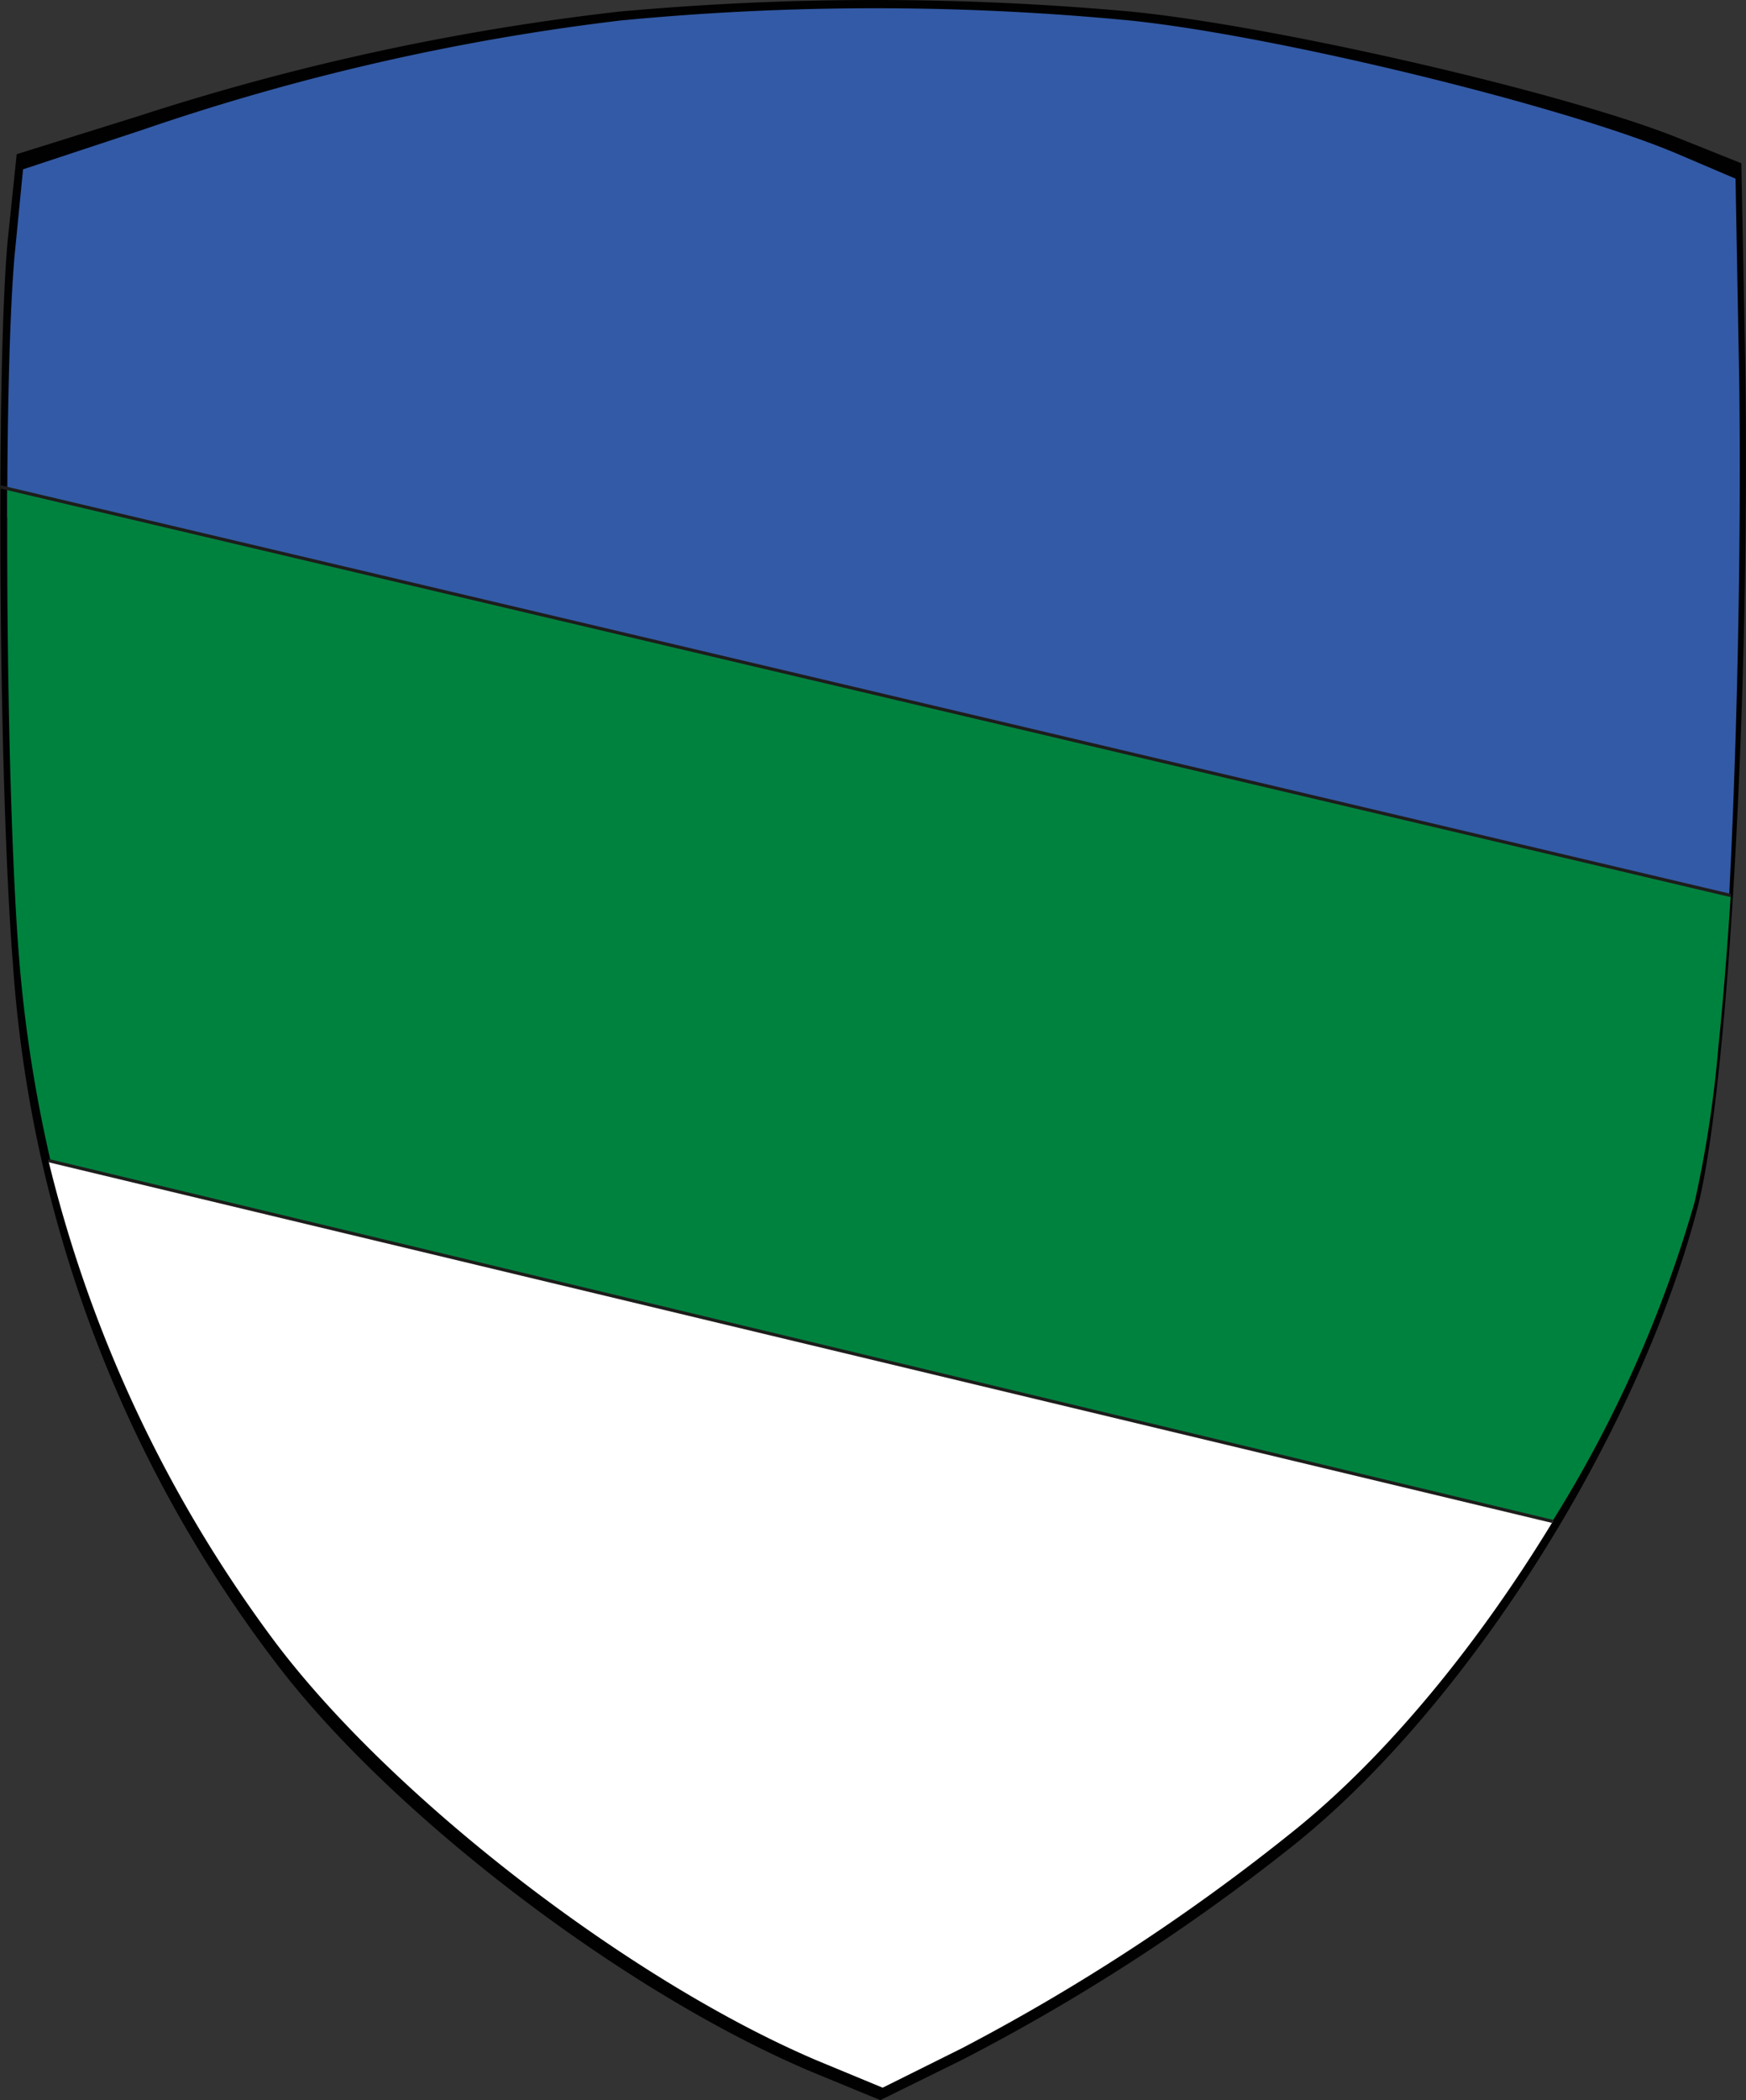 <svg xmlns="http://www.w3.org/2000/svg" viewBox="0 0 134.85 162.1"><rect x="0" y="0" width="134.85" height="162.1" fill="#333333" stroke="none"/><defs><style>.cls-1{fill:#010101;}.cls-2{fill:#335aa6;}.cls-3{fill:#00823f;}.cls-4{fill:#fff;}.cls-5{fill:none;stroke:#1d1d1b;stroke-miterlimit:10;stroke-width:0.25px;}</style></defs><g id="Layer_2" data-name="Layer 2"><g id="Layer_1-2" data-name="Layer 1"><path class="cls-1" d="M47.79.9a189,189,0,0,0-36.9,8l-9.6,3-.7,6.7c-.9,9.9-.7,41.9.4,55.7a100.3,100.3,0,0,0,20.2,53.9c8.9,11.8,27.1,25.7,41.7,31.8l5.1,2.1,6.3-3.1a155.49,155.49,0,0,0,25.4-16.4c13.4-10.6,26.7-31.5,31.4-49.3,2.4-9.3,4.1-40,3.7-65.4l-.3-15.3-5-2c-8.8-3.5-31-8.6-42.1-9.7A218.2,218.2,0,0,0,47.79.9Z"/><path class="cls-2" d="M133.38,72.3.74,39.21.56,40c0-9.1.23-16.4.56-20.21l.66-6.72L11.07,10A178.88,178.88,0,0,1,47.86,1.59a205.08,205.08,0,0,1,39.49,0c11.21,1.17,33.16,6.51,42,10.2l4.69,2,.29,15.78C134.49,43.21,134.14,59,133.38,72.3Z"/><path class="cls-3" d="M133.67,69.12c-.27,4.17-.58,8.07-.94,11.53a89.55,89.55,0,0,1-1.84,12.1,96.76,96.76,0,0,1-11,24.68L4,90A107.39,107.39,0,0,1,1.45,73.63c-.58-7.44-.93-21-.89-34.46,0-.54,0-1.06,0-1.59Z"/><path class="cls-4" d="M119.94,117.42c-5.79,9.53-12.87,18.15-20,23.88a156.62,156.62,0,0,1-25.6,16.77l-6.17,3.07-5-2.07c-14.59-6.18-33-20.42-42-32.43A102.36,102.36,0,0,1,3.74,89.58Z"/><line class="cls-5" x1="0.03" y1="37.58" x2="133.67" y2="69.12"/><line class="cls-5" x1="3.74" y1="89.58" x2="119.91" y2="117.43"/></g></g></svg>